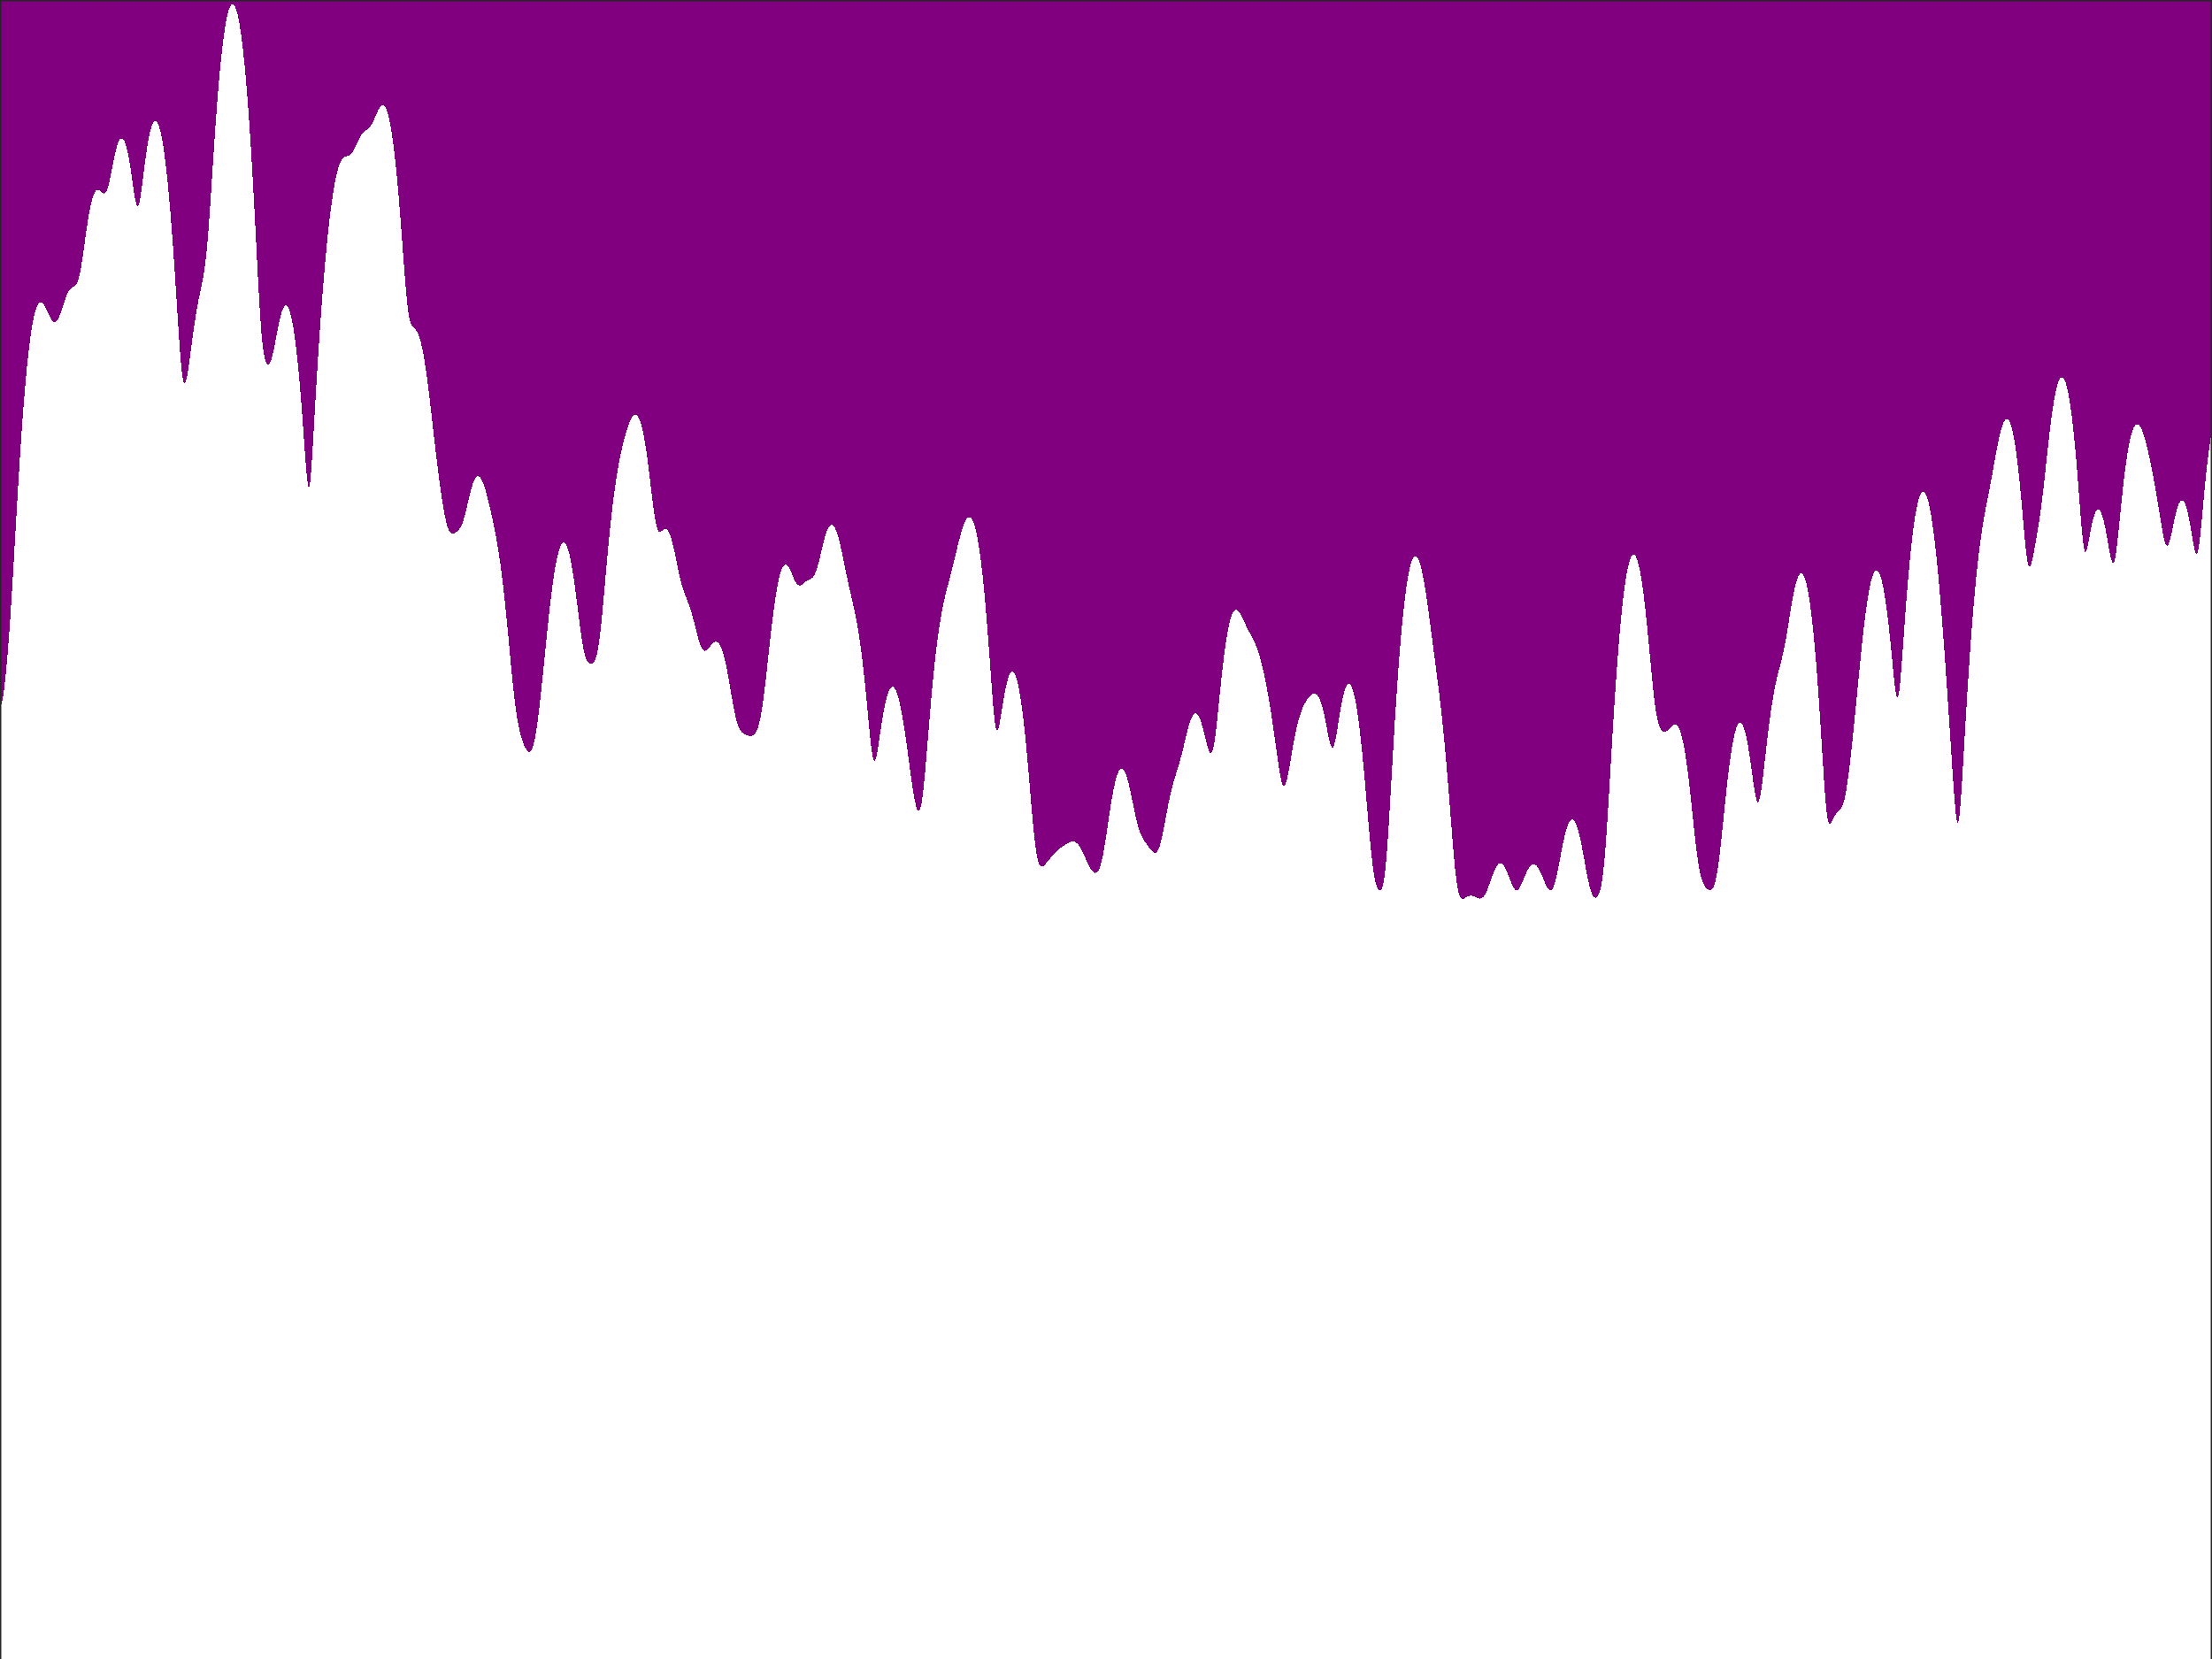 <?xml version="1.0"?>
<!DOCTYPE svg PUBLIC '-//W3C//DTD SVG 1.0//EN'
          'http://www.w3.org/TR/2001/REC-SVG-20010904/DTD/svg10.dtd'>
<svg xmlns:xlink="http://www.w3.org/1999/xlink" style="fill-opacity:1; color-rendering:auto; color-interpolation:auto; text-rendering:auto; stroke:black; stroke-linecap:square; stroke-miterlimit:10; shape-rendering:auto; stroke-opacity:1; fill:black; stroke-dasharray:none; font-weight:normal; stroke-width:1; font-family:'Dialog'; font-style:normal; stroke-linejoin:miter; font-size:12px; stroke-dashoffset:0; image-rendering:auto;" width="840" height="630" xmlns="http://www.w3.org/2000/svg"
><rect width="100%" height="100%" fill="#808080" stroke="none"/><!--Generated by the Batik Graphics2D SVG Generator--><defs id="genericDefs"
  /><g
  ><defs id="defs1"
    ><clipPath clipPathUnits="userSpaceOnUse" id="clipPath1"
      ><path d="M0 0 L840 0 L840 630 L0 630 L0 0 Z"
      /></clipPath
    ></defs
    ><g style="fill:white; stroke:white;"
    ><rect x="0" y="0" width="840" style="clip-path:url(#clipPath1); stroke:none;" height="630"
    /></g
    ><g style="fill:white; text-rendering:optimizeSpeed; color-rendering:optimizeSpeed; image-rendering:optimizeSpeed; shape-rendering:crispEdges; stroke:white; color-interpolation:sRGB;"
    ><rect x="0" width="840" height="630" y="0" style="stroke:none;"
      /><path style="stroke:none;" d="M0 0 L0 630 L840 630 L840 0 Z"
      /><path d="M201.026 285.493 L201.436 285.284 L201.846 284.73 L202.256 283.791 L202.667 282.435 L203.077 280.649 L203.487 278.432 L203.897 275.805 L204.308 272.804 L204.718 269.475 L205.128 265.875 L205.538 262.061 L205.949 258.092 L206.359 254.027 L206.769 249.919 L207.179 245.819 L207.59 241.771 L208 237.818 L208.41 233.995 L208.821 230.334 L209.231 226.864 L209.641 223.609 L210.051 220.589 L210.462 217.821 L210.872 215.321 L211.282 213.099 L211.692 211.166 L212.103 209.531 L212.513 208.2 L212.923 207.178 L213.333 206.47 L213.744 206.079 L214.154 206.007 L214.564 206.256 L214.974 206.826 L215.385 207.716 L215.795 208.923 L216.205 210.444 L216.615 212.271 L217.026 214.393 L217.436 216.797 L217.846 219.459 L218.256 222.351 L218.667 225.433 L219.077 228.651 L219.487 231.94 L219.897 235.215 L220.308 238.382 L220.718 241.341 L221.128 243.996 L221.538 246.272 L221.949 248.127 L222.359 249.557 L222.769 250.597 L223.179 251.304 L223.59 251.744 L224 251.976 L224.41 252.04 L224.821 251.949 L225.231 251.687 L225.641 251.202 L226.051 250.414 L226.462 249.223 L226.872 247.527 L227.282 245.247 L227.692 242.35 L228.103 238.869 L228.513 234.892 L228.923 230.546 L229.333 225.969 L229.744 221.292 L230.154 216.622 L230.564 212.045 L230.974 207.622 L231.385 203.396 L231.795 199.393 L232.205 195.627 L232.615 192.103 L233.026 188.821 L233.436 185.773 L233.846 182.947 L234.256 180.329 L234.667 177.903 L235.077 175.651 L235.487 173.556 L235.897 171.6 L236.308 169.769 L236.718 168.051 L237.128 166.438 L237.538 164.927 L237.949 163.52 L238.359 162.223 L238.769 161.046 L239.179 160.004 L239.59 159.11 L240 158.384 L240.41 157.843 L240.821 157.503 L241.231 157.383 L241.641 157.496 L242.051 157.858 L242.462 158.48 L242.872 159.372 L243.282 160.543 L243.692 161.999 L244.103 163.745 L244.513 165.78 L244.923 168.102 L245.333 170.701 L245.744 173.563 L246.154 176.659 L246.564 179.949 L246.974 183.371 L247.385 186.838 L247.795 190.236 L248.205 193.424 L248.615 196.25 L249.026 198.57 L249.436 200.291 L249.846 201.39 L250.256 201.927 L250.667 202.024 L251.077 201.834 L251.487 201.506 L251.897 201.171 L252.308 200.929 L252.718 200.853 L253.128 200.992 L253.538 201.376 L253.949 202.019 L254.359 202.924 L254.769 204.085 L255.179 205.484 L255.59 207.094 L256 208.881 L256.41 210.799 L256.82 212.797 L257.231 214.815 L257.641 216.794 L258.051 218.676 L258.462 220.418 L258.872 221.992 L259.282 223.393 L259.692 224.639 L260.103 225.764 L260.513 226.815 L260.923 227.843 L261.333 228.896 L261.744 230.014 L262.154 231.227 L262.564 232.551 L262.974 233.988 L263.385 235.527 L263.795 237.143 L264.205 238.796 L264.615 240.437 L265.026 242.007 L265.436 243.447 L265.846 244.697 L266.256 245.711 L266.667 246.459 L267.077 246.931 L267.487 247.14 L267.897 247.116 L268.308 246.902 L268.718 246.545 L269.128 246.095 L269.538 245.599 L269.949 245.098 L270.359 244.632 L270.769 244.233 L271.18 243.932 L271.59 243.754 L272 243.723 L272.41 243.86 L272.82 244.182 L273.231 244.705 L273.641 245.441 L274.051 246.398 L274.462 247.581 L274.872 248.991 L275.282 250.622 L275.692 252.463 L276.103 254.495 L276.513 256.69 L276.923 259.011 L277.333 261.409 L277.744 263.829 L278.154 266.204 L278.564 268.465 L278.974 270.548 L279.385 272.398 L279.795 273.981 L280.205 275.284 L280.615 276.32 L281.026 277.118 L281.436 277.719 L281.846 278.171 L282.256 278.512 L282.667 278.778 L283.077 278.992 L283.487 279.168 L283.897 279.311 L284.308 279.419 L284.718 279.484 L285.128 279.491 L285.538 279.423 L285.949 279.256 L286.359 278.962 L286.769 278.507 L287.18 277.849 L287.59 276.943 L288 275.743 L288.41 274.202 L288.82 272.288 L289.231 269.985 L289.641 267.299 L290.051 264.263 L290.462 260.93 L290.872 257.37 L291.282 253.661 L291.692 249.881 L292.103 246.1 L292.513 242.384 L292.923 238.786 L293.333 235.352 L293.744 232.117 L294.154 229.109 L294.564 226.352 L294.974 223.861 L295.385 221.65 L295.795 219.728 L296.205 218.1 L296.615 216.769 L297.026 215.736 L297.436 214.998 L297.846 214.547 L298.256 214.376 L298.667 214.469 L299.077 214.805 L299.487 215.358 L299.897 216.093 L300.308 216.967 L300.718 217.929 L301.128 218.917 L301.538 219.871 L301.949 220.726 L302.359 221.429 L302.769 221.941 L303.18 222.246 L303.59 222.348 L304 222.275 L304.41 222.069 L304.82 221.779 L305.231 221.45 L305.641 221.125 L306.051 220.828 L306.462 220.575 L306.872 220.362 L307.282 220.172 L307.692 219.974 L308.103 219.723 L308.513 219.372 L308.923 218.869 L309.333 218.172 L309.744 217.254 L310.154 216.107 L310.564 214.746 L310.974 213.208 L311.385 211.545 L311.795 209.814 L312.205 208.078 L312.615 206.394 L313.026 204.812 L313.436 203.375 L313.846 202.118 L314.256 201.068 L314.667 200.245 L315.077 199.664 L315.487 199.335 L315.897 199.263 L316.308 199.451 L316.718 199.895 L317.128 200.59 L317.538 201.527 L317.949 202.692 L318.359 204.066 L318.769 205.628 L319.18 207.35 L319.59 209.2 L320 211.145 L320.41 213.147 L320.82 215.17 L321.231 217.183 L321.641 219.158 L322.051 221.08 L322.462 222.944 L322.872 224.76 L323.282 226.546 L323.692 228.33 L324.103 230.149 L324.513 232.037 L324.923 234.034 L325.333 236.173 L325.744 238.486 L326.154 241 L326.564 243.738 L326.974 246.716 L327.385 249.946 L327.795 253.433 L328.205 257.173 L328.615 261.152 L329.026 265.334 L329.436 269.659 L329.846 274.024 L330.256 278.269 L330.667 282.166 L331.077 285.423 L331.487 287.734 L331.897 288.872 L332.308 288.78 L332.718 287.601 L333.128 285.61 L333.538 283.111 L333.949 280.365 L334.359 277.565 L334.769 274.844 L335.18 272.283 L335.59 269.935 L336 267.83 L336.41 265.988 L336.82 264.418 L337.231 263.128 L337.641 262.121 L338.051 261.398 L338.462 260.958 L338.872 260.802 L339.282 260.927 L339.692 261.331 L340.103 262.009 L340.513 262.958 L340.923 264.171 L341.333 265.642 L341.744 267.362 L342.154 269.32 L342.564 271.503 L342.974 273.895 L343.385 276.477 L343.795 279.223 L344.205 282.106 L344.615 285.091 L345.026 288.135 L345.436 291.191 L345.846 294.202 L346.256 297.106 L346.667 299.835 L347.077 302.314 L347.487 304.463 L347.897 306.193 L348.308 307.404 L348.718 307.988 L349.128 307.832 L349.538 306.838 L349.949 304.951 L350.359 302.184 L350.769 298.627 L351.18 294.434 L351.59 289.787 L352 284.868 L352.41 279.837 L352.82 274.82 L353.231 269.913 L353.641 265.182 L354.051 260.673 L354.462 256.415 L354.872 252.424 L355.282 248.707 L355.692 245.265 L356.103 242.093 L356.513 239.179 L356.923 236.511 L357.333 234.071 L357.744 231.836 L358.154 229.784 L358.564 227.887 L358.974 226.116 L359.385 224.44 L359.795 222.829 L360.205 221.254 L360.615 219.688 L361.026 218.111 L361.436 216.507 L361.846 214.869 L362.256 213.198 L362.667 211.5 L363.077 209.789 L363.487 208.084 L363.897 206.407 L364.308 204.782 L364.718 203.234 L365.128 201.789 L365.538 200.469 L365.949 199.296 L366.359 198.292 L366.769 197.475 L367.18 196.863 L367.59 196.472 L368 196.316 L368.41 196.408 L368.82 196.761 L369.231 197.386 L369.641 198.292 L370.051 199.489 L370.462 200.985 L370.872 202.79 L371.282 204.909 L371.692 207.349 L372.103 210.118 L372.513 213.219 L372.923 216.657 L373.333 220.434 L373.744 224.552 L374.154 229.007 L374.564 233.79 L374.974 238.882 L375.385 244.249 L375.795 249.828 L376.205 255.518 L376.615 261.148 L377.026 266.463 L377.436 271.112 L377.846 274.695 L378.256 276.884 L378.667 277.568 L379.077 276.912 L379.487 275.265 L379.897 273.013 L380.308 270.477 L380.718 267.888 L381.128 265.393 L381.538 263.086 L381.949 261.024 L382.359 259.241 L382.769 257.76 L383.18 256.594 L383.59 255.754 L384 255.245 L384.41 255.073 L384.82 255.241 L385.231 255.752 L385.641 256.608 L386.051 257.81 L386.462 259.358 L386.872 261.254 L387.282 263.497 L387.692 266.083 L388.103 269.01 L388.513 272.272 L388.923 275.857 L389.333 279.753 L389.744 283.937 L390.154 288.376 L390.564 293.025 L390.974 297.818 L391.385 302.669 L391.795 307.462 L392.205 312.056 L392.615 316.293 L393.026 320.018 L393.436 323.108 L393.846 325.5 L394.256 327.204 L394.667 328.293 L395.077 328.881 L395.487 329.088 L395.897 329.025 L396.308 328.781 L396.718 328.419 L397.128 327.986 L397.538 327.511 L397.949 327.014 L398.359 326.508 L398.769 326.001 L399.18 325.502 L399.59 325.015 L400 324.545 L400.41 324.096 L400.82 323.671 L401.231 323.273 L401.641 322.9 L402.051 322.551 L402.462 322.224 L402.872 321.916 L403.282 321.622 L403.692 321.337 L404.103 321.059 L404.513 320.788 L404.923 320.524 L405.333 320.273 L405.744 320.041 L406.154 319.838 L406.564 319.677 L406.974 319.571 L407.385 319.533 L407.795 319.575 L408.205 319.709 L408.615 319.942 L409.026 320.281 L409.436 320.727 L409.846 321.278 L410.256 321.928 L410.667 322.666 L411.077 323.479 L411.487 324.35 L411.897 325.257 L412.308 326.18 L412.718 327.094 L413.128 327.977 L413.538 328.805 L413.949 329.558 L414.359 330.216 L414.769 330.759 L415.18 331.17 L415.59 331.426 L416 331.505 L416.41 331.377 L416.82 331.009 L417.231 330.366 L417.641 329.417 L418.051 328.138 L418.462 326.52 L418.872 324.575 L419.282 322.337 L419.692 319.857 L420.103 317.201 L420.513 314.441 L420.923 311.649 L421.333 308.892 L421.744 306.227 L422.154 303.705 L422.564 301.366 L422.974 299.241 L423.385 297.356 L423.795 295.73 L424.205 294.375 L424.615 293.304 L425.026 292.52 L425.436 292.029 L425.846 291.83 L426.256 291.922 L426.667 292.299 L427.077 292.955 L427.487 293.877 L427.897 295.05 L428.308 296.455 L428.718 298.063 L429.128 299.844 L429.538 301.758 L429.949 303.758 L430.359 305.791 L430.769 307.801 L431.18 309.732 L431.59 311.532 L432 313.162 L432.41 314.596 L432.82 315.829 L433.231 316.872 L433.641 317.75 L434.051 318.498 L434.462 319.154 L434.872 319.754 L435.282 320.325 L435.692 320.888 L436.103 321.452 L436.513 322.014 L436.923 322.56 L437.333 323.066 L437.744 323.496 L438.154 323.805 L438.564 323.941 L438.974 323.853 L439.385 323.489 L439.795 322.815 L440.205 321.811 L440.615 320.485 L441.026 318.864 L441.436 316.999 L441.846 314.953 L442.256 312.794 L442.667 310.587 L443.077 308.392 L443.487 306.257 L443.897 304.218 L444.308 302.3 L444.718 300.516 L445.128 298.865 L445.538 297.337 L445.949 295.912 L446.359 294.563 L446.769 293.253 L447.18 291.947 L447.59 290.606 L448 289.202 L448.41 287.715 L448.82 286.139 L449.231 284.483 L449.641 282.771 L450.051 281.039 L450.462 279.328 L450.872 277.682 L451.282 276.144 L451.692 274.752 L452.103 273.541 L452.513 272.537 L452.923 271.761 L453.333 271.228 L453.744 270.948 L454.154 270.926 L454.564 271.162 L454.974 271.65 L455.385 272.383 L455.795 273.346 L456.205 274.52 L456.615 275.879 L457.026 277.39 L457.436 279.008 L457.846 280.674 L458.256 282.308 L458.667 283.807 L459.077 285.039 L459.487 285.848 L459.897 286.067 L460.308 285.551 L460.718 284.214 L461.128 282.058 L461.538 279.181 L461.949 275.742 L462.359 271.929 L462.769 267.92 L463.18 263.863 L463.59 259.874 L464 256.037 L464.41 252.412 L464.82 249.04 L465.231 245.946 L465.641 243.148 L466.051 240.655 L466.462 238.472 L466.872 236.599 L467.282 235.035 L467.692 233.773 L468.103 232.806 L468.513 232.124 L468.923 231.712 L469.333 231.554 L469.744 231.631 L470.154 231.919 L470.564 232.39 L470.974 233.014 L471.385 233.757 L471.795 234.586 L472.205 235.466 L472.615 236.365 L473.026 237.257 L473.436 238.123 L473.846 238.954 L474.256 239.749 L474.667 240.516 L475.077 241.273 L475.487 242.038 L475.897 242.836 L476.308 243.688 L476.718 244.615 L477.128 245.633 L477.538 246.756 L477.949 247.991 L478.359 249.345 L478.769 250.819 L479.18 252.413 L479.59 254.125 L480 255.952 L480.41 257.894 L480.82 259.949 L481.231 262.116 L481.641 264.398 L482.051 266.795 L482.462 269.309 L482.872 271.94 L483.282 274.684 L483.692 277.532 L484.103 280.464 L484.513 283.446 L484.923 286.428 L485.333 289.332 L485.744 292.057 L486.154 294.475 L486.564 296.442 L486.974 297.818 L487.385 298.502 L487.795 298.453 L488.205 297.705 L488.615 296.358 L489.026 294.549 L489.436 292.422 L489.846 290.108 L490.256 287.716 L490.667 285.328 L491.077 283.005 L491.487 280.789 L491.897 278.71 L492.308 276.785 L492.718 275.024 L493.128 273.428 L493.538 271.997 L493.949 270.721 L494.359 269.592 L494.769 268.594 L495.18 267.713 L495.59 266.934 L496 266.243 L496.41 265.627 L496.82 265.078 L497.231 264.594 L497.641 264.178 L498.051 263.836 L498.462 263.584 L498.872 263.436 L499.282 263.415 L499.692 263.542 L500.103 263.839 L500.513 264.327 L500.923 265.023 L501.333 265.943 L501.744 267.098 L502.154 268.489 L502.564 270.112 L502.974 271.948 L503.385 273.96 L503.795 276.086 L504.205 278.232 L504.615 280.265 L505.026 282.013 L505.436 283.282 L505.846 283.892 L506.256 283.727 L506.667 282.777 L507.077 281.14 L507.487 278.991 L507.897 276.531 L508.308 273.944 L508.718 271.379 L509.128 268.946 L509.538 266.722 L509.949 264.76 L510.359 263.091 L510.769 261.738 L511.18 260.715 L511.59 260.029 L512 259.686 L512.41 259.688 L512.821 260.036 L513.231 260.732 L513.641 261.776 L514.051 263.165 L514.462 264.9 L514.872 266.977 L515.282 269.395 L515.692 272.147 L516.102 275.229 L516.513 278.629 L516.923 282.336 L517.333 286.33 L517.744 290.586 L518.154 295.068 L518.564 299.727 L518.974 304.499 L519.385 309.302 L519.795 314.031 L520.205 318.57 L520.615 322.79 L521.026 326.574 L521.436 329.828 L521.846 332.505 L522.256 334.605 L522.667 336.169 L523.077 337.256 L523.487 337.924 L523.897 338.201 L524.308 338.069 L524.718 337.454 L525.128 336.222 L525.538 334.199 L525.949 331.217 L526.359 327.179 L526.769 322.112 L527.179 316.171 L527.59 309.592 L528 302.628 L528.41 295.501 L528.821 288.385 L529.231 281.404 L529.641 274.646 L530.051 268.164 L530.462 261.995 L530.872 256.162 L531.282 250.678 L531.692 245.55 L532.102 240.783 L532.513 236.376 L532.923 232.331 L533.333 228.647 L533.744 225.321 L534.154 222.351 L534.564 219.736 L534.974 217.473 L535.385 215.56 L535.795 213.993 L536.205 212.771 L536.615 211.89 L537.026 211.347 L537.436 211.139 L537.846 211.26 L538.256 211.706 L538.667 212.47 L539.077 213.543 L539.487 214.916 L539.898 216.575 L540.308 218.506 L540.718 220.688 L541.128 223.1 L541.538 225.713 L541.949 228.498 L542.359 231.421 L542.769 234.446 L543.179 237.539 L543.59 240.669 L544 243.811 L544.41 246.951 L544.821 250.085 L545.231 253.221 L545.641 256.379 L546.051 259.587 L546.462 262.878 L546.872 266.288 L547.282 269.852 L547.692 273.601 L548.103 277.56 L548.513 281.747 L548.923 286.172 L549.333 290.833 L549.744 295.717 L550.154 300.792 L550.564 306.007 L550.974 311.284 L551.385 316.514 L551.795 321.559 L552.205 326.255 L552.615 330.433 L553.026 333.949 L553.436 336.72 L553.846 338.74 L554.256 340.084 L554.667 340.87 L555.077 341.239 L555.487 341.32 L555.898 341.221 L556.308 341.024 L556.718 340.791 L557.128 340.562 L557.538 340.369 L557.949 340.229 L558.359 340.153 L558.769 340.146 L559.179 340.204 L559.59 340.321 L560 340.484 L560.41 340.675 L560.821 340.871 L561.231 341.047 L561.641 341.172 L562.051 341.217 L562.462 341.15 L562.872 340.948 L563.282 340.589 L563.692 340.064 L564.103 339.373 L564.513 338.528 L564.923 337.55 L565.333 336.47 L565.744 335.323 L566.154 334.15 L566.564 332.988 L566.974 331.876 L567.385 330.847 L567.795 329.932 L568.205 329.155 L568.615 328.536 L569.026 328.092 L569.436 327.834 L569.846 327.767 L570.256 327.894 L570.667 328.211 L571.077 328.711 L571.487 329.379 L571.897 330.197 L572.308 331.139 L572.718 332.171 L573.128 333.253 L573.538 334.34 L573.949 335.379 L574.359 336.315 L574.769 337.094 L575.179 337.67 L575.59 338.006 L576 338.082 L576.41 337.899 L576.821 337.473 L577.231 336.839 L577.641 336.038 L578.051 335.122 L578.462 334.139 L578.872 333.135 L579.282 332.154 L579.692 331.23 L580.102 330.393 L580.513 329.667 L580.923 329.07 L581.333 328.616 L581.744 328.314 L582.154 328.169 L582.564 328.183 L582.974 328.354 L583.385 328.678 L583.795 329.149 L584.205 329.753 L584.615 330.478 L585.026 331.307 L585.436 332.216 L585.846 333.18 L586.256 334.168 L586.667 335.143 L587.077 336.063 L587.487 336.879 L587.897 337.539 L588.308 337.989 L588.718 338.175 L589.128 338.051 L589.538 337.586 L589.949 336.764 L590.359 335.594 L590.769 334.106 L591.179 332.351 L591.59 330.389 L592 328.291 L592.41 326.126 L592.821 323.958 L593.231 321.845 L593.641 319.836 L594.051 317.974 L594.462 316.291 L594.872 314.815 L595.282 313.568 L595.692 312.566 L596.102 311.822 L596.513 311.343 L596.923 311.138 L597.333 311.207 L597.744 311.553 L598.154 312.171 L598.564 313.058 L598.974 314.205 L599.385 315.598 L599.795 317.22 L600.205 319.049 L600.615 321.055 L601.026 323.201 L601.436 325.442 L601.846 327.724 L602.256 329.988 L602.667 332.167 L603.077 334.197 L603.487 336.016 L603.898 337.576 L604.308 338.842 L604.718 339.801 L605.128 340.453 L605.538 340.81 L605.949 340.886 L606.359 340.686 L606.769 340.199 L607.179 339.389 L607.59 338.184 L608 336.481 L608.41 334.149 L608.821 331.061 L609.231 327.123 L609.641 322.32 L610.051 316.726 L610.462 310.496 L610.872 303.822 L611.282 296.898 L611.692 289.895 L612.102 282.947 L612.513 276.155 L612.923 269.591 L613.333 263.306 L613.744 257.333 L614.154 251.694 L614.564 246.404 L614.974 241.471 L615.385 236.902 L615.795 232.699 L616.205 228.863 L616.615 225.394 L617.026 222.292 L617.436 219.555 L617.846 217.183 L618.256 215.175 L618.667 213.528 L619.077 212.243 L619.487 211.317 L619.898 210.752 L620.308 210.544 L620.718 210.695 L621.128 211.204 L621.538 212.069 L621.949 213.289 L622.359 214.864 L622.769 216.792 L623.179 219.067 L623.59 221.685 L624 224.638 L624.41 227.912 L624.821 231.489 L625.231 235.342 L625.641 239.432 L626.051 243.707 L626.462 248.093 L626.872 252.498 L627.282 256.809 L627.692 260.898 L628.103 264.638 L628.513 267.921 L628.923 270.677 L629.333 272.89 L629.744 274.593 L630.154 275.852 L630.564 276.747 L630.974 277.352 L631.385 277.725 L631.795 277.907 L632.205 277.926 L632.615 277.802 L633.026 277.554 L633.436 277.206 L633.846 276.788 L634.256 276.334 L634.667 275.888 L635.077 275.493 L635.487 275.192 L635.898 275.025 L636.308 275.031 L636.718 275.241 L637.128 275.683 L637.538 276.377 L637.949 277.343 L638.359 278.592 L638.769 280.136 L639.179 281.978 L639.59 284.122 L640 286.565 L640.41 289.301 L640.821 292.318 L641.231 295.594 L641.641 299.104 L642.051 302.805 L642.462 306.645 L642.872 310.554 L643.282 314.447 L643.692 318.225 L644.102 321.781 L644.513 325.017 L644.923 327.852 L645.333 330.244 L645.744 332.19 L646.154 333.726 L646.564 334.913 L646.974 335.824 L647.385 336.525 L647.795 337.07 L648.205 337.494 L648.615 337.81 L649.026 338.012 L649.436 338.075 L649.846 337.953 L650.256 337.59 L650.667 336.916 L651.077 335.861 L651.487 334.363 L651.897 332.379 L652.308 329.9 L652.718 326.954 L653.128 323.604 L653.538 319.937 L653.949 316.053 L654.359 312.051 L654.769 308.024 L655.179 304.05 L655.59 300.197 L656 296.516 L656.41 293.048 L656.821 289.826 L657.231 286.873 L657.641 284.209 L658.051 281.846 L658.462 279.795 L658.872 278.064 L659.282 276.66 L659.692 275.586 L660.102 274.846 L660.513 274.442 L660.923 274.375 L661.333 274.646 L661.744 275.255 L662.154 276.199 L662.564 277.476 L662.974 279.08 L663.385 281 L663.795 283.221 L664.205 285.717 L664.615 288.449 L665.026 291.36 L665.436 294.358 L665.846 297.316 L666.256 300.055 L666.667 302.352 L667.077 303.959 L667.487 304.655 L667.898 304.316 L668.308 302.957 L668.718 300.72 L669.128 297.824 L669.538 294.496 L669.949 290.934 L670.359 287.288 L670.769 283.667 L671.179 280.146 L671.59 276.776 L672 273.591 L672.41 270.611 L672.821 267.849 L673.231 265.306 L673.641 262.98 L674.051 260.858 L674.462 258.92 L674.872 257.135 L675.282 255.465 L675.692 253.864 L676.102 252.276 L676.513 250.646 L676.923 248.919 L677.333 247.052 L677.744 245.017 L678.154 242.809 L678.564 240.447 L678.974 237.97 L679.385 235.431 L679.795 232.889 L680.205 230.407 L680.615 228.04 L681.026 225.839 L681.436 223.844 L681.846 222.09 L682.256 220.604 L682.667 219.406 L683.077 218.513 L683.487 217.937 L683.898 217.689 L684.308 217.775 L684.718 218.202 L685.128 218.975 L685.538 220.098 L685.949 221.576 L686.359 223.413 L686.769 225.612 L687.179 228.178 L687.59 231.113 L688 234.424 L688.41 238.113 L688.821 242.184 L689.231 246.641 L689.641 251.484 L690.051 256.711 L690.462 262.312 L690.872 268.264 L691.282 274.524 L691.692 281.011 L692.103 287.585 L692.513 294.024 L692.923 300.005 L693.333 305.131 L693.744 309.034 L694.154 311.525 L694.564 312.694 L694.974 312.851 L695.385 312.38 L695.795 311.608 L696.205 310.764 L696.615 309.983 L697.026 309.324 L697.436 308.798 L697.846 308.378 L698.256 308.01 L698.667 307.618 L699.077 307.11 L699.487 306.388 L699.898 305.363 L700.308 303.962 L700.718 302.145 L701.128 299.907 L701.538 297.275 L701.949 294.293 L702.359 291.017 L702.769 287.496 L703.179 283.775 L703.59 279.889 L704 275.869 L704.41 271.742 L704.821 267.538 L705.231 263.29 L705.641 259.035 L706.051 254.814 L706.462 250.669 L706.872 246.639 L707.282 242.764 L707.692 239.077 L708.102 235.608 L708.513 232.383 L708.923 229.422 L709.333 226.741 L709.744 224.355 L710.154 222.274 L710.564 220.506 L710.974 219.056 L711.385 217.93 L711.795 217.131 L712.205 216.662 L712.615 216.523 L713.026 216.716 L713.436 217.242 L713.846 218.1 L714.256 219.29 L714.667 220.812 L715.077 222.664 L715.487 224.845 L715.898 227.351 L716.308 230.179 L716.718 233.321 L717.128 236.766 L717.538 240.493 L717.949 244.467 L718.359 248.628 L718.769 252.864 L719.179 256.99 L719.59 260.696 L720 263.54 L720.41 264.992 L720.821 264.629 L721.231 262.365 L721.641 258.506 L722.051 253.571 L722.462 248.058 L722.872 242.337 L723.282 236.645 L723.692 231.122 L724.102 225.847 L724.513 220.864 L724.923 216.2 L725.333 211.866 L725.744 207.871 L726.154 204.22 L726.564 200.912 L726.974 197.951 L727.385 195.336 L727.795 193.066 L728.205 191.142 L728.615 189.561 L729.026 188.324 L729.436 187.429 L729.846 186.876 L730.256 186.662 L730.667 186.788 L731.077 187.251 L731.487 188.049 L731.897 189.182 L732.308 190.646 L732.718 192.439 L733.128 194.558 L733.538 196.998 L733.949 199.755 L734.359 202.824 L734.769 206.197 L735.179 209.867 L735.59 213.824 L736 218.057 L736.41 222.554 L736.821 227.302 L737.231 232.286 L737.641 237.488 L738.051 242.894 L738.462 248.486 L738.872 254.246 L739.282 260.158 L739.692 266.2 L740.103 272.353 L740.513 278.585 L740.923 284.851 L741.333 291.073 L741.744 297.118 L742.154 302.753 L742.564 307.598 L742.974 311.104 L743.385 312.652 L743.795 311.823 L744.205 308.671 L744.615 303.698 L745.026 297.554 L745.436 290.789 L745.846 283.781 L746.256 276.762 L746.667 269.869 L747.077 263.183 L747.487 256.75 L747.898 250.601 L748.308 244.75 L748.718 239.208 L749.128 233.979 L749.538 229.065 L749.949 224.464 L750.359 220.171 L750.769 216.179 L751.179 212.479 L751.59 209.058 L752 205.899 L752.41 202.982 L752.821 200.283 L753.231 197.773 L753.641 195.417 L754.051 193.179 L754.462 191.02 L754.872 188.901 L755.282 186.786 L755.692 184.647 L756.102 182.468 L756.513 180.241 L756.923 177.976 L757.333 175.694 L757.744 173.423 L758.154 171.202 L758.564 169.068 L758.974 167.06 L759.385 165.216 L759.795 163.568 L760.205 162.145 L760.615 160.97 L761.026 160.064 L761.436 159.443 L761.846 159.121 L762.256 159.111 L762.667 159.42 L763.077 160.057 L763.487 161.029 L763.898 162.343 L764.308 164.003 L764.718 166.014 L765.128 168.382 L765.538 171.107 L765.949 174.191 L766.359 177.63 L766.769 181.414 L767.179 185.519 L767.59 189.904 L768 194.493 L768.41 199.162 L768.821 203.722 L769.231 207.904 L769.641 211.384 L770.051 213.854 L770.462 215.13 L770.872 215.234 L771.282 214.373 L771.692 212.836 L772.103 210.892 L772.513 208.735 L772.923 206.472 L773.333 204.142 L773.744 201.732 L774.154 199.202 L774.564 196.5 L774.974 193.584 L775.385 190.429 L775.795 187.042 L776.205 183.456 L776.615 179.729 L777.026 175.932 L777.436 172.14 L777.846 168.422 L778.256 164.84 L778.667 161.445 L779.077 158.278 L779.487 155.369 L779.897 152.742 L780.308 150.414 L780.718 148.399 L781.128 146.706 L781.538 145.341 L781.949 144.31 L782.359 143.616 L782.769 143.262 L783.179 143.252 L783.59 143.588 L784 144.271 L784.41 145.305 L784.821 146.692 L785.231 148.435 L785.641 150.537 L786.051 153.003 L786.462 155.835 L786.872 159.036 L787.282 162.611 L787.692 166.557 L788.103 170.869 L788.513 175.533 L788.923 180.512 L789.333 185.742 L789.744 191.099 L790.154 196.378 L790.564 201.263 L790.974 205.34 L791.385 208.184 L791.795 209.534 L792.205 209.436 L792.615 208.212 L793.026 206.296 L793.436 204.072 L793.846 201.82 L794.256 199.713 L794.667 197.854 L795.077 196.296 L795.487 195.067 L795.898 194.179 L796.308 193.636 L796.718 193.436 L797.128 193.576 L797.538 194.052 L797.949 194.857 L798.359 195.981 L798.769 197.411 L799.179 199.128 L799.59 201.102 L800 203.288 L800.41 205.616 L800.821 207.978 L801.231 210.219 L801.641 212.126 L802.051 213.438 L802.462 213.892 L802.872 213.295 L803.282 211.603 L803.692 208.938 L804.102 205.537 L804.513 201.674 L804.923 197.588 L805.333 193.466 L805.744 189.438 L806.154 185.588 L806.564 181.971 L806.974 178.619 L807.385 175.552 L807.795 172.78 L808.205 170.308 L808.615 168.136 L809.026 166.264 L809.436 164.688 L809.846 163.404 L810.256 162.406 L810.667 161.688 L811.077 161.242 L811.487 161.059 L811.897 161.131 L812.308 161.444 L812.718 161.988 L813.128 162.748 L813.538 163.709 L813.949 164.854 L814.359 166.165 L814.769 167.625 L815.179 169.216 L815.59 170.922 L816 172.727 L816.41 174.62 L816.821 176.592 L817.231 178.64 L817.641 180.762 L818.051 182.96 L818.462 185.238 L818.872 187.599 L819.282 190.039 L819.692 192.548 L820.103 195.101 L820.513 197.653 L820.923 200.132 L821.333 202.437 L821.744 204.439 L822.154 205.991 L822.564 206.961 L822.974 207.259 L823.385 206.873 L823.795 205.871 L824.205 204.386 L824.615 202.58 L825.026 200.61 L825.436 198.614 L825.846 196.7 L826.256 194.945 L826.667 193.408 L827.077 192.127 L827.487 191.13 L827.898 190.434 L828.308 190.052 L828.718 189.991 L829.128 190.256 L829.538 190.851 L829.949 191.775 L830.359 193.025 L830.769 194.592 L831.179 196.461 L831.59 198.599 L832 200.953 L832.41 203.432 L832.821 205.886 L833.231 208.091 L833.641 209.745 L834.051 210.504 L834.462 210.081 L834.872 208.37 L835.282 205.497 L835.692 201.761 L836.102 197.509 L836.513 193.041 L836.923 188.578 L837.333 184.265 L837.744 180.191 L838.154 176.409 L838.564 172.948 L838.974 169.822 L839.385 167.04 L839.795 164.603 L840 163.557 L840 163.001 L840 162.986 L840 162.226 L840 160.925 L840 160.888 L840 160.856 L840 159.56 L840 159.514 L840 159.476 L840 158.504 L840 158.463 L840 157.817 L840 157.779 L840 157.757 L840 157.418 L840 156.599 L840 156.59 L840 119.198 L840 119.061 L840 114.308 L840 114.184 L840 63.008 L840 58.924 L840 58.712 L840 58.705 L840 0.799 L840 0 L0 0 L0 268.319 L0.41 267.819 L0.821 266.358 L1.231 264.041 L1.641 260.999 L2.051 257.345 L2.462 253.154 L2.872 248.462 L3.282 243.28 L3.692 237.616 L4.103 231.498 L4.513 224.98 L4.923 218.15 L5.333 211.113 L5.744 203.983 L6.154 196.864 L6.564 189.849 L6.974 183.011 L7.385 176.409 L7.795 170.086 L8.205 164.072 L8.615 158.387 L9.026 153.048 L9.436 148.062 L9.846 143.435 L10.256 139.168 L10.667 135.262 L11.077 131.716 L11.487 128.526 L11.897 125.688 L12.308 123.199 L12.718 121.051 L13.128 119.238 L13.539 117.752 L13.949 116.582 L14.359 115.718 L14.769 115.144 L15.18 114.846 L15.59 114.803 L16 114.993 L16.41 115.389 L16.82 115.962 L17.231 116.676 L17.641 117.493 L18.051 118.37 L18.462 119.261 L18.872 120.119 L19.282 120.896 L19.692 121.545 L20.103 122.024 L20.513 122.296 L20.923 122.334 L21.333 122.124 L21.744 121.662 L22.154 120.964 L22.564 120.057 L22.974 118.982 L23.385 117.788 L23.795 116.531 L24.205 115.264 L24.615 114.039 L25.026 112.901 L25.436 111.886 L25.846 111.022 L26.256 110.321 L26.667 109.785 L27.077 109.398 L27.487 109.125 L27.897 108.911 L28.308 108.677 L28.718 108.325 L29.128 107.746 L29.538 106.835 L29.949 105.512 L30.359 103.741 L30.769 101.544 L31.18 98.991 L31.59 96.188 L32 93.251 L32.41 90.293 L32.821 87.409 L33.231 84.675 L33.641 82.148 L34.051 79.87 L34.462 77.866 L34.872 76.155 L35.282 74.745 L35.692 73.638 L36.103 72.83 L36.513 72.309 L36.923 72.054 L37.333 72.035 L37.744 72.211 L38.154 72.523 L38.564 72.896 L38.974 73.237 L39.385 73.44 L39.795 73.397 L40.205 73.014 L40.615 72.231 L41.026 71.033 L41.436 69.462 L41.846 67.597 L42.256 65.545 L42.667 63.416 L43.077 61.312 L43.487 59.318 L43.897 57.504 L44.308 55.92 L44.718 54.605 L45.128 53.587 L45.538 52.884 L45.949 52.511 L46.359 52.477 L46.769 52.788 L47.179 53.448 L47.59 54.458 L48 55.815 L48.41 57.514 L48.821 59.542 L49.231 61.875 L49.641 64.471 L50.051 67.262 L50.462 70.137 L50.872 72.929 L51.282 75.404 L51.692 77.276 L52.103 78.257 L52.513 78.154 L52.923 76.949 L53.333 74.806 L53.744 72.004 L54.154 68.833 L54.564 65.54 L54.974 62.304 L55.385 59.243 L55.795 56.434 L56.205 53.921 L56.615 51.733 L57.026 49.884 L57.436 48.383 L57.846 47.234 L58.256 46.438 L58.667 45.998 L59.077 45.913 L59.487 46.183 L59.897 46.809 L60.308 47.79 L60.718 49.126 L61.128 50.819 L61.538 52.867 L61.949 55.272 L62.359 58.034 L62.769 61.153 L63.179 64.629 L63.59 68.46 L64 72.647 L64.41 77.184 L64.82 82.068 L65.231 87.287 L65.641 92.828 L66.051 98.666 L66.462 104.761 L66.872 111.053 L67.282 117.444 L67.692 123.789 L68.103 129.87 L68.513 135.394 L68.923 140.01 L69.333 143.38 L69.744 145.293 L70.154 145.749 L70.564 144.947 L70.974 143.193 L71.385 140.793 L71.795 138 L72.205 135.001 L72.615 131.928 L73.026 128.874 L73.436 125.905 L73.846 123.067 L74.256 120.391 L74.667 117.895 L75.077 115.582 L75.487 113.441 L75.897 111.435 L76.308 109.504 L76.718 107.55 L77.128 105.44 L77.538 103.002 L77.949 100.053 L78.359 96.439 L78.769 92.077 L79.18 86.995 L79.59 81.32 L80 75.235 L80.41 68.94 L80.82 62.608 L81.231 56.378 L81.641 50.348 L82.051 44.587 L82.462 39.14 L82.872 34.036 L83.282 29.292 L83.692 24.917 L84.103 20.917 L84.513 17.294 L84.923 14.048 L85.333 11.178 L85.744 8.684 L86.154 6.563 L86.564 4.814 L86.974 3.435 L87.385 2.426 L87.795 1.786 L88.205 1.514 L88.615 1.61 L89.026 2.074 L89.436 2.907 L89.846 4.111 L90.256 5.685 L90.667 7.634 L91.077 9.958 L91.487 12.661 L91.897 15.746 L92.308 19.216 L92.718 23.076 L93.128 27.33 L93.538 31.982 L93.949 37.036 L94.359 42.495 L94.769 48.362 L95.18 54.634 L95.59 61.305 L96 68.359 L96.41 75.764 L96.82 83.467 L97.231 91.372 L97.641 99.331 L98.051 107.125 L98.462 114.462 L98.872 121.011 L99.282 126.486 L99.692 130.743 L100.103 133.829 L100.513 135.935 L100.923 137.287 L101.333 138.066 L101.744 138.375 L102.154 138.252 L102.564 137.697 L102.974 136.712 L103.385 135.319 L103.795 133.578 L104.205 131.575 L104.615 129.415 L105.026 127.204 L105.436 125.037 L105.846 122.996 L106.256 121.145 L106.667 119.532 L107.077 118.193 L107.487 117.155 L107.897 116.436 L108.308 116.051 L108.718 116.008 L109.128 116.314 L109.538 116.976 L109.949 117.996 L110.359 119.378 L110.769 121.126 L111.18 123.242 L111.59 125.727 L112 128.585 L112.41 131.817 L112.82 135.424 L113.231 139.407 L113.641 143.764 L114.051 148.488 L114.462 153.566 L114.872 158.965 L115.282 164.617 L115.692 170.38 L116.103 175.971 L116.513 180.872 L116.923 184.272 L117.333 185.259 L117.744 183.363 L118.154 178.938 L118.564 172.864 L118.974 165.978 L119.385 158.833 L119.795 151.73 L120.205 144.815 L120.615 138.155 L121.026 131.777 L121.436 125.689 L121.846 119.89 L122.256 114.376 L122.667 109.142 L123.077 104.183 L123.487 99.496 L123.897 95.077 L124.308 90.924 L124.718 87.036 L125.128 83.412 L125.538 80.053 L125.949 76.96 L126.359 74.132 L126.769 71.571 L127.18 69.277 L127.59 67.248 L128 65.481 L128.41 63.972 L128.821 62.713 L129.231 61.693 L129.641 60.896 L130.051 60.302 L130.462 59.883 L130.872 59.605 L131.282 59.429 L131.692 59.31 L132.103 59.196 L132.513 59.041 L132.923 58.799 L133.333 58.439 L133.744 57.942 L134.154 57.308 L134.564 56.554 L134.974 55.712 L135.385 54.821 L135.795 53.922 L136.205 53.057 L136.615 52.258 L137.026 51.548 L137.436 50.941 L137.846 50.436 L138.256 50.024 L138.667 49.682 L139.077 49.381 L139.487 49.082 L139.897 48.748 L140.308 48.34 L140.718 47.829 L141.128 47.199 L141.538 46.45 L141.949 45.597 L142.359 44.671 L142.769 43.715 L143.179 42.776 L143.59 41.904 L144 41.147 L144.41 40.546 L144.821 40.14 L145.231 39.961 L145.641 40.033 L146.051 40.38 L146.462 41.017 L146.872 41.961 L147.282 43.221 L147.692 44.808 L148.103 46.729 L148.513 48.991 L148.923 51.599 L149.333 54.556 L149.744 57.866 L150.154 61.528 L150.564 65.538 L150.974 69.89 L151.385 74.569 L151.795 79.548 L152.205 84.787 L152.615 90.218 L153.026 95.742 L153.436 101.217 L153.846 106.454 L154.256 111.232 L154.667 115.33 L155.077 118.591 L155.487 120.972 L155.897 122.559 L156.308 123.535 L156.718 124.117 L157.128 124.506 L157.538 124.864 L157.949 125.307 L158.359 125.914 L158.769 126.738 L159.179 127.808 L159.59 129.144 L160 130.753 L160.41 132.637 L160.821 134.791 L161.231 137.208 L161.641 139.873 L162.051 142.768 L162.462 145.868 L162.872 149.144 L163.282 152.562 L163.692 156.083 L164.103 159.663 L164.513 163.262 L164.923 166.837 L165.333 170.355 L165.744 173.786 L166.154 177.113 L166.564 180.322 L166.974 183.406 L167.385 186.356 L167.795 189.156 L168.205 191.781 L168.615 194.198 L169.026 196.362 L169.436 198.228 L169.846 199.761 L170.256 200.941 L170.667 201.776 L171.077 202.299 L171.487 202.561 L171.897 202.624 L172.308 202.547 L172.718 202.375 L173.128 202.138 L173.538 201.843 L173.949 201.479 L174.359 201.018 L174.769 200.423 L175.179 199.653 L175.59 198.68 L176 197.488 L176.41 196.088 L176.821 194.511 L177.231 192.807 L177.641 191.039 L178.051 189.271 L178.462 187.565 L178.872 185.978 L179.282 184.553 L179.692 183.327 L180.103 182.326 L180.513 181.568 L180.923 181.064 L181.333 180.818 L181.744 180.829 L182.154 181.09 L182.564 181.592 L182.974 182.319 L183.385 183.252 L183.795 184.372 L184.205 185.654 L184.615 187.074 L185.026 188.609 L185.436 190.237 L185.846 191.941 L186.256 193.709 L186.667 195.536 L187.077 197.424 L187.487 199.385 L187.897 201.432 L188.308 203.587 L188.718 205.873 L189.128 208.313 L189.538 210.93 L189.949 213.745 L190.359 216.772 L190.769 220.024 L191.179 223.503 L191.59 227.207 L192 231.124 L192.41 235.23 L192.821 239.49 L193.231 243.855 L193.641 248.26 L194.051 252.626 L194.462 256.865 L194.872 260.885 L195.282 264.605 L195.692 267.96 L196.103 270.919 L196.513 273.484 L196.923 275.682 L197.333 277.562 L197.744 279.176 L198.154 280.574 L198.564 281.79 L198.974 282.848 L199.385 283.753 L199.795 284.496 L200.205 285.057 L200.615 285.402 Z" style="fill:purple; stroke:none;"
    /></g
    ><g style="fill:rgb(38,38,38); text-rendering:geometricPrecision; color-rendering:optimizeQuality; image-rendering:optimizeQuality; stroke-linejoin:round; stroke:rgb(38,38,38); color-interpolation:linearRGB;"
    ><line y2="0" style="fill:none;" x1="0" x2="840" y1="0"
      /><line y2="0" style="fill:none;" x1="0" x2="0" y1="630"
      /><line y2="0" style="fill:none;" x1="840" x2="840" y1="630"
    /></g
  ></g
></svg
>
